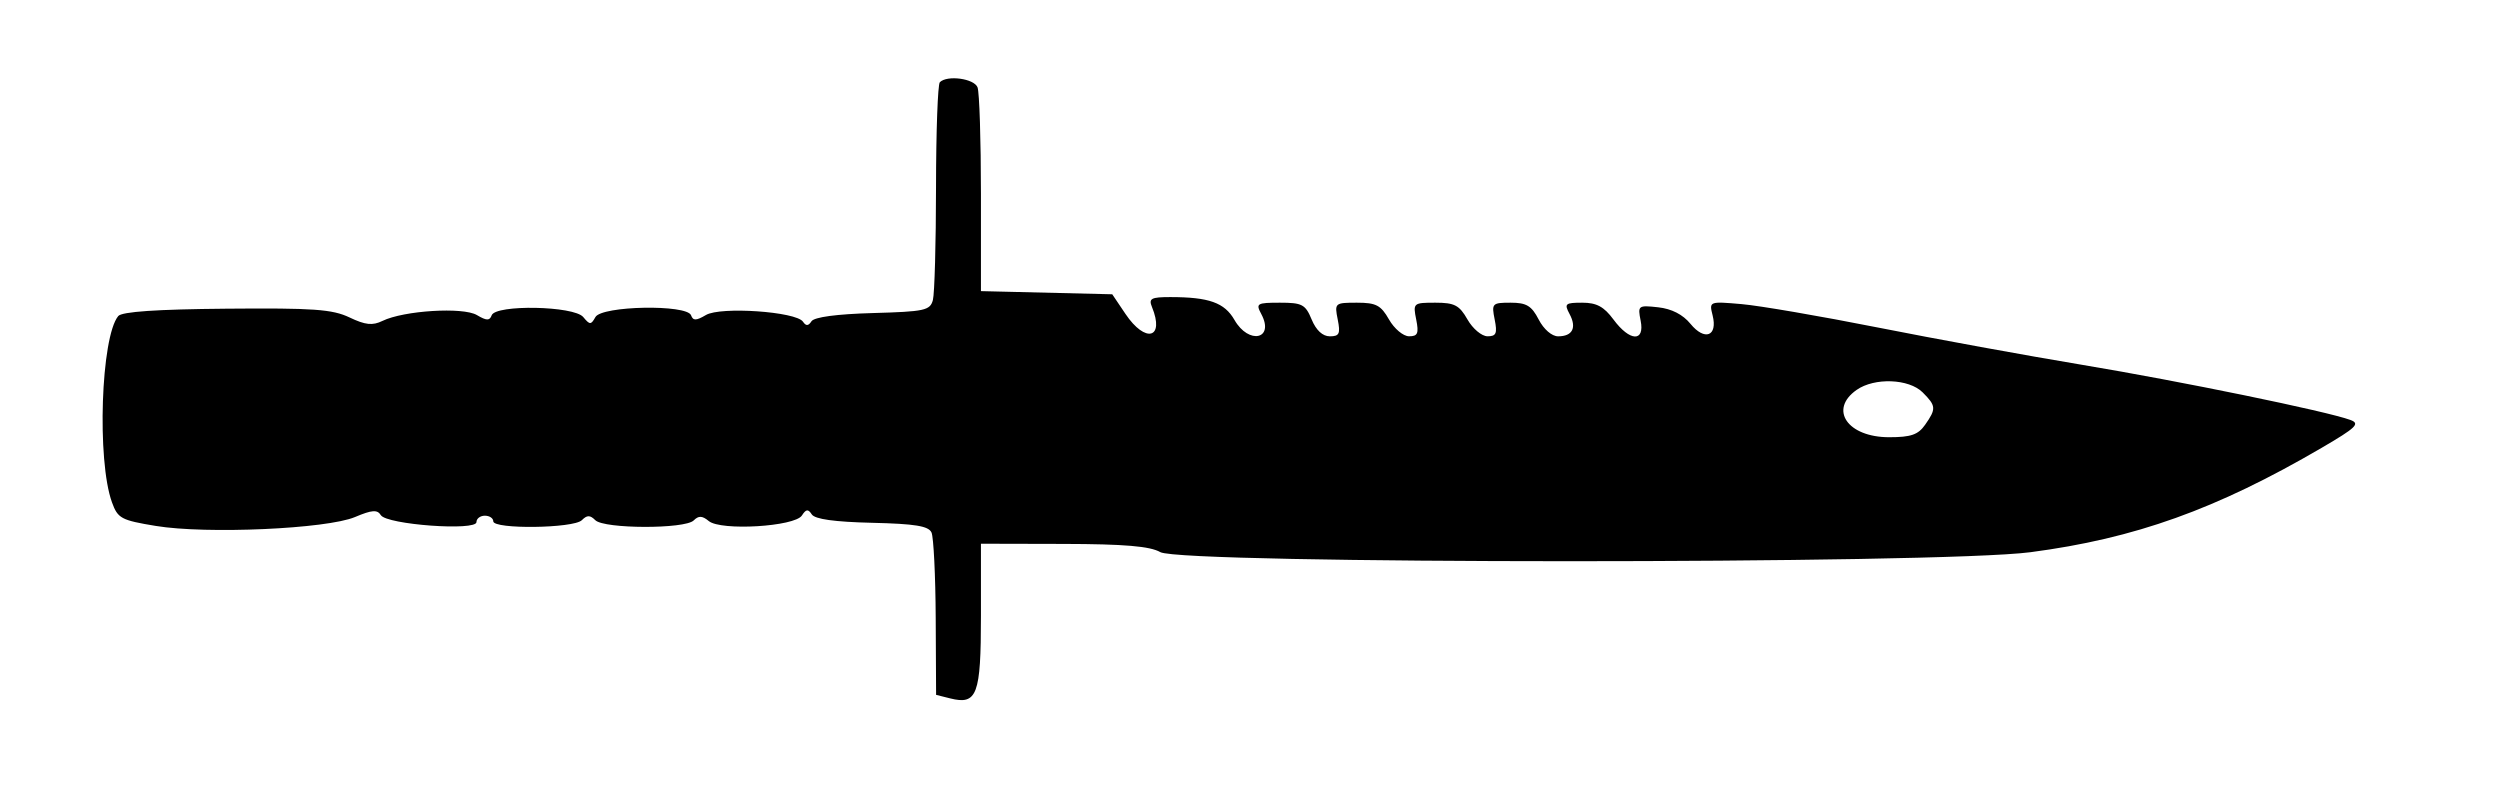 <svg xmlns="http://www.w3.org/2000/svg"   viewBox="0 0 446 141" version="1.1" fill="currentColor" width="100%" height="100%">
	<path d="M 167.667 14.667 C 167.300 15.033, 166.994 23.471, 166.986 33.417 C 166.979 43.362, 166.727 52.415, 166.427 53.533 C 165.930 55.382, 164.964 55.591, 155.708 55.850 C 149.267 56.030, 145.253 56.568, 144.767 57.317 C 144.213 58.172, 143.792 58.193, 143.250 57.391 C 142.032 55.590, 128.541 54.658, 125.941 56.197 C 124.194 57.230, 123.645 57.242, 123.286 56.250 C 122.566 54.263, 107.356 54.542, 106.225 56.563 C 105.431 57.981, 105.229 57.981, 104.052 56.563 C 102.390 54.560, 88.423 54.293, 87.714 56.250 C 87.354 57.243, 86.812 57.234, 85.075 56.207 C 82.599 54.742, 72.035 55.397, 68.234 57.250 C 66.455 58.117, 65.190 57.984, 62.353 56.631 C 59.294 55.173, 55.921 54.933, 40.396 55.069 C 27.941 55.179, 21.746 55.601, 21.096 56.384 C 18.007 60.106, 17.264 82.116, 19.974 89.612 C 21.014 92.487, 21.609 92.807, 27.800 93.827 C 36.842 95.317, 58.305 94.359, 63.326 92.242 C 66.366 90.959, 67.313 90.889, 67.938 91.899 C 68.989 93.600, 85 94.768, 85 93.143 C 85 92.514, 85.675 92, 86.500 92 C 87.325 92, 88 92.450, 88 93 C 88 94.453, 102.329 94.271, 103.800 92.800 C 104.733 91.867, 105.267 91.867, 106.200 92.800 C 107.771 94.371, 122.194 94.406, 123.758 92.842 C 124.634 91.966, 125.287 91.993, 126.447 92.956 C 128.598 94.741, 141.779 93.954, 143.059 91.964 C 143.800 90.811, 144.174 90.769, 144.820 91.767 C 145.372 92.621, 148.874 93.110, 155.570 93.267 C 163.265 93.448, 165.653 93.838, 166.180 95 C 166.554 95.825, 166.891 102.679, 166.930 110.231 L 167 123.962 169.513 124.593 C 174.321 125.799, 175 123.977, 175 109.878 L 175 97 189.750 97.035 C 200.650 97.062, 205.153 97.444, 207 98.500 C 210.766 100.653, 345.814 100.666, 362.220 98.516 C 380.860 96.072, 395.404 90.861, 414.174 79.899 C 420.374 76.277, 421.095 75.579, 419.315 74.921 C 415.148 73.379, 389.027 68.011, 371.500 65.094 C 361.600 63.446, 345.175 60.446, 335 58.426 C 324.825 56.407, 313.890 54.529, 310.700 54.253 C 304.913 53.753, 304.901 53.758, 305.531 56.267 C 306.463 59.980, 304.120 60.874, 301.584 57.774 C 300.223 56.110, 298.222 55.085, 295.817 54.821 C 292.252 54.430, 292.151 54.507, 292.692 57.209 C 293.462 61.061, 290.758 60.945, 287.842 57 C 286.146 54.706, 284.836 54, 282.277 54 C 279.228 54, 279.026 54.180, 280.011 56.021 C 281.324 58.474, 280.540 60, 277.967 60 C 276.850 60, 275.405 58.749, 274.500 57 C 273.231 54.546, 272.320 54, 269.499 54 C 266.200 54, 266.076 54.131, 266.650 57 C 267.146 59.481, 266.926 59.999, 265.375 59.994 C 264.343 59.990, 262.734 58.642, 261.797 56.994 C 260.348 54.447, 259.492 54, 256.072 54 C 252.136 54, 252.063 54.065, 252.650 57 C 253.146 59.481, 252.926 59.999, 251.375 59.994 C 250.343 59.990, 248.734 58.642, 247.797 56.994 C 246.348 54.447, 245.492 54, 242.072 54 C 238.136 54, 238.063 54.065, 238.650 57 C 239.157 59.535, 238.939 60, 237.246 60 C 235.963 60, 234.796 58.922, 234 57 C 232.885 54.307, 232.305 54, 228.343 54 C 224.224 54, 224.002 54.135, 225.011 56.021 C 227.420 60.523, 222.795 61.548, 220.231 57.081 C 218.456 53.987, 215.683 53, 208.768 53 C 205.369 53, 204.891 53.256, 205.504 54.750 C 207.823 60.401, 204.361 61.317, 200.781 56 L 198.425 52.500 186.712 52.218 L 175 51.937 175 34.550 C 175 24.987, 174.727 16.452, 174.393 15.582 C 173.790 14.010, 168.978 13.356, 167.667 14.667 M 331.223 69.557 C 326.217 73.063, 329.604 78, 337.015 78 C 340.916 78, 342.197 77.557, 343.443 75.777 C 345.447 72.917, 345.408 72.408, 343 70 C 340.557 67.557, 334.408 67.325, 331.223 69.557" stroke="none" fill-rule="evenodd"/>
</svg>